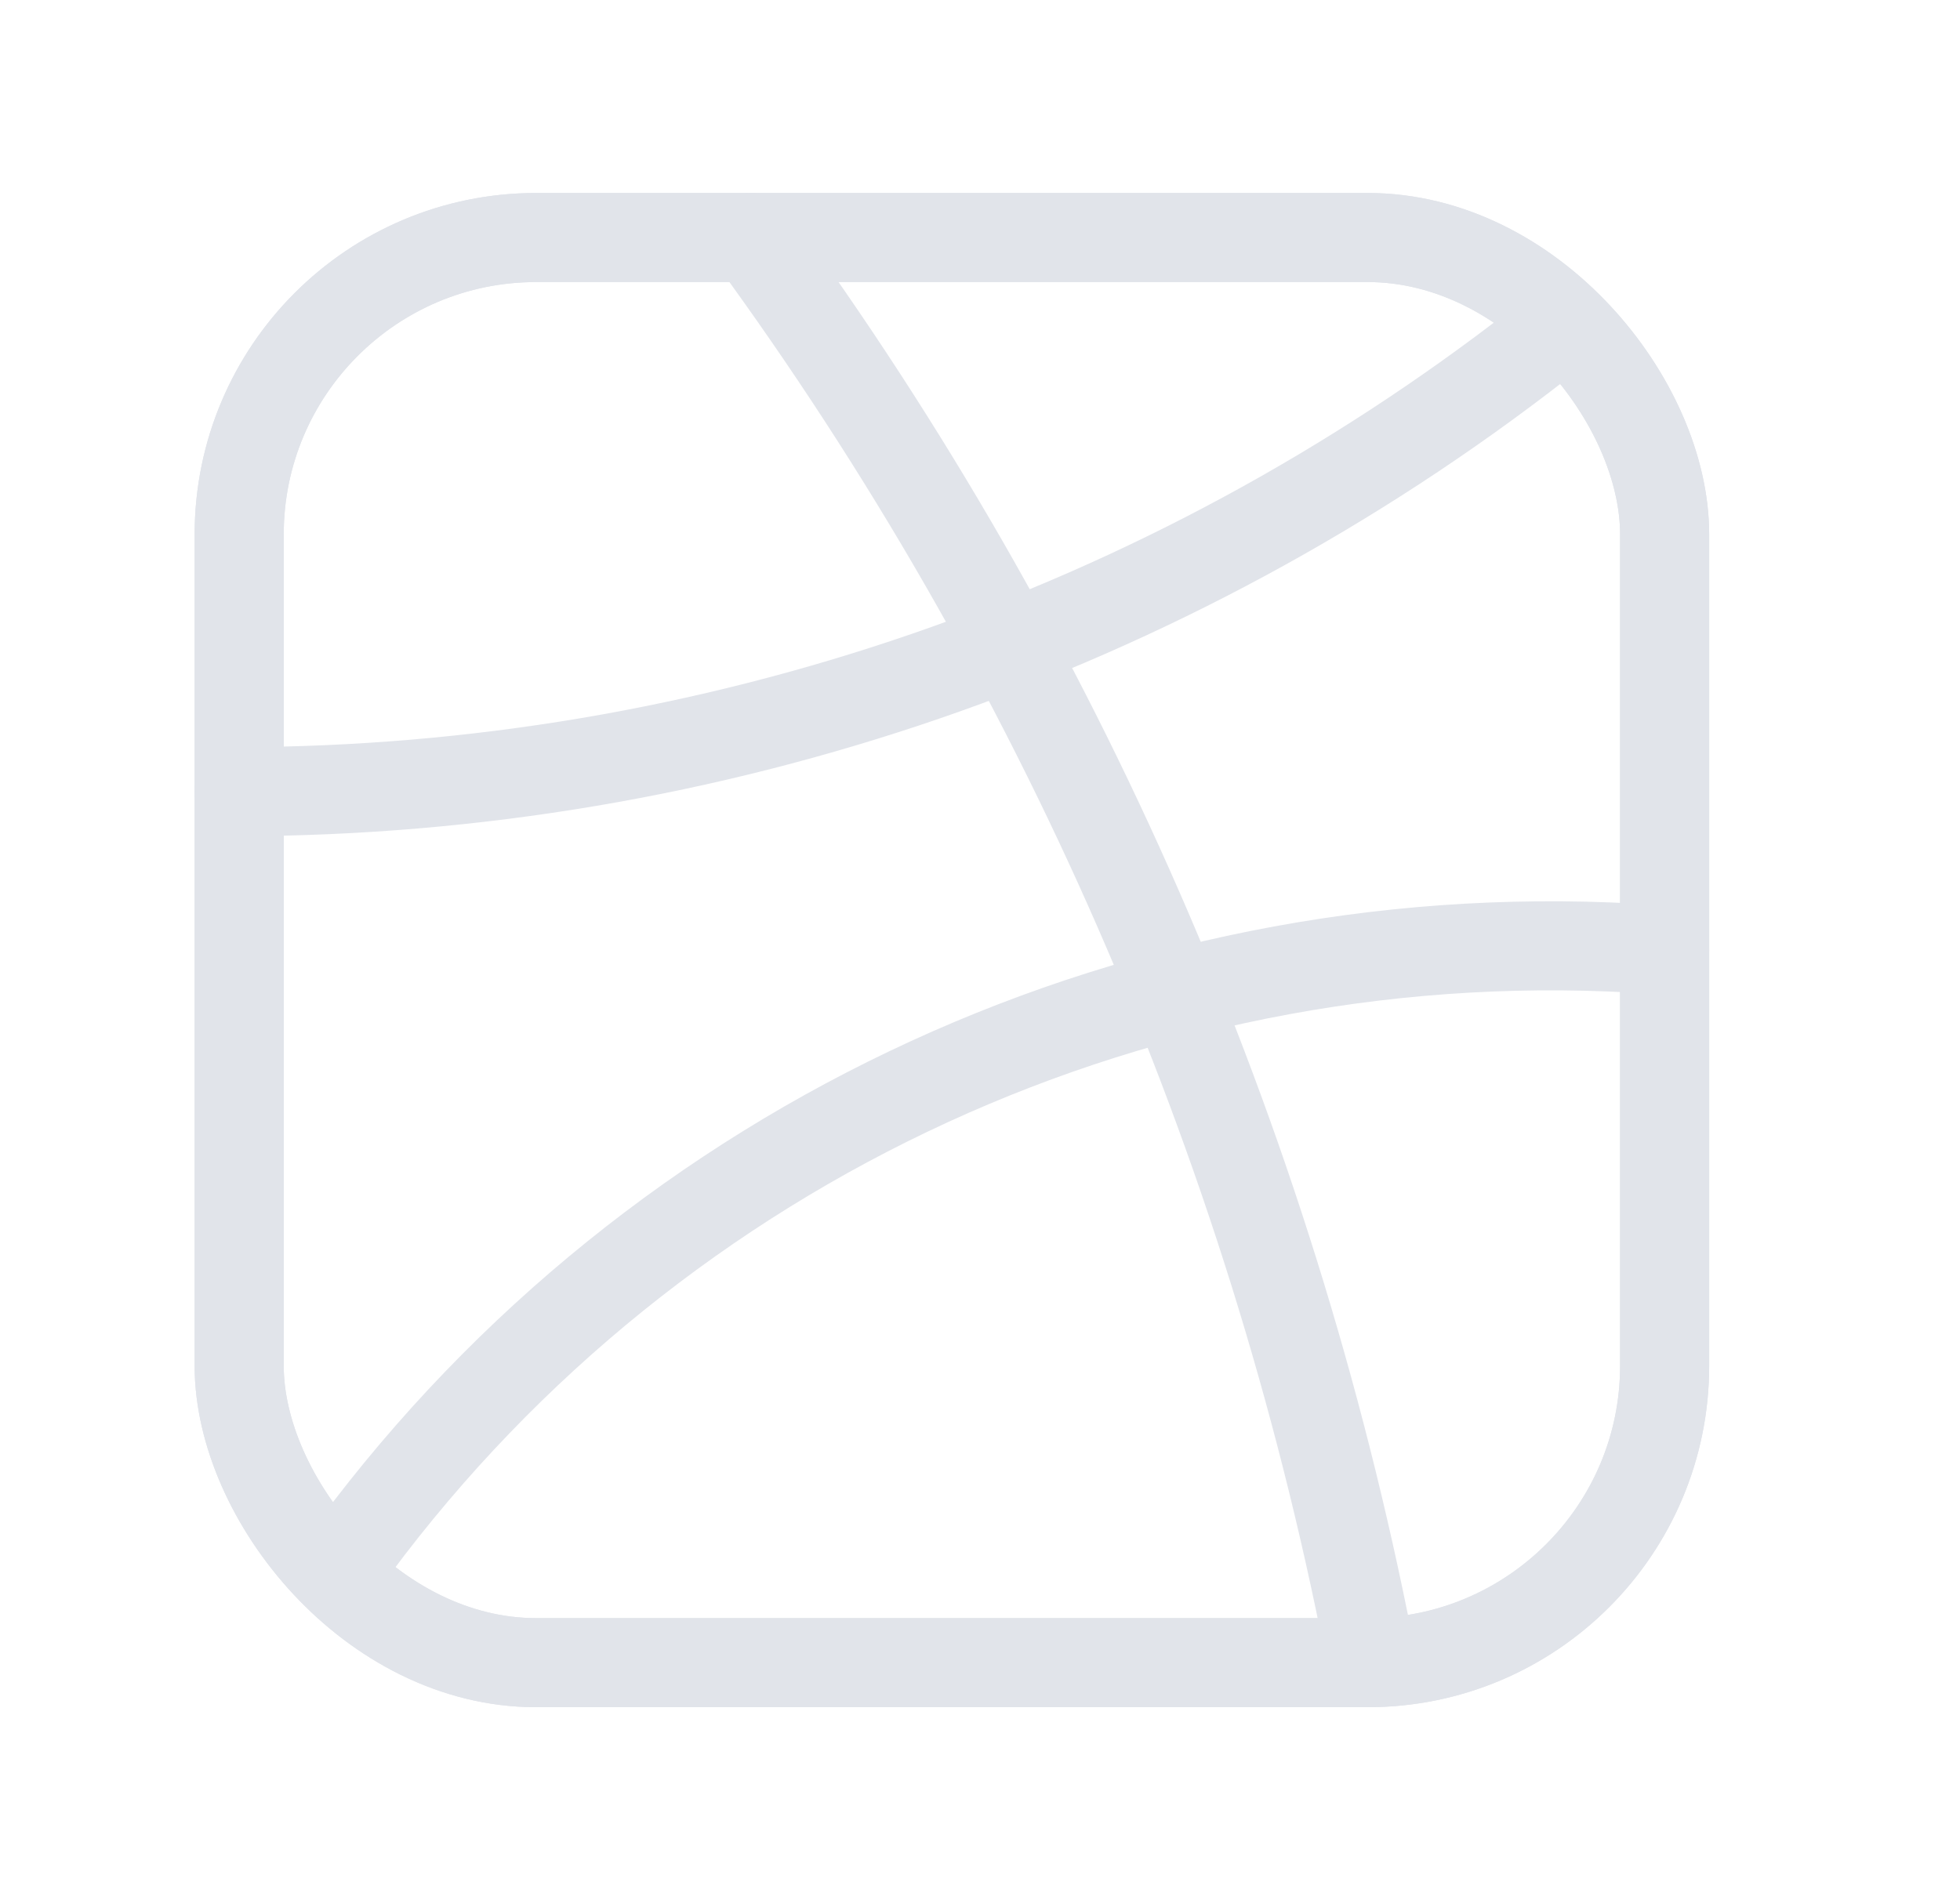 <svg width="33" height="32" viewBox="0 0 33 32" fill="none" xmlns="http://www.w3.org/2000/svg">
<rect x="4.027" y="4" width="24" height="24" rx="5" stroke="#E1E4EA" stroke-width="1.5" stroke-linecap="round" stroke-linejoin="round"/>
<rect x="4.027" y="4" width="24" height="24" rx="5" stroke="#E1E4EA" stroke-width="1.5" stroke-linecap="round" stroke-linejoin="round"/>
<path d="M12.663 4C17.826 11.061 21.373 19.172 23.052 27.756" stroke="#E1E4EA" stroke-width="1.5" stroke-linecap="round" stroke-linejoin="round"/>
<path d="M28.027 16L27.891 15.991C19.35 15.385 11.089 19.176 5.979 26.047" stroke="#E1E4EA" stroke-width="1.5" stroke-linecap="round" stroke-linejoin="round"/>
<path d="M4.027 13.332C11.95 13.316 19.642 10.669 25.897 5.806" stroke="#E1E4EA" stroke-width="1.5" stroke-linecap="round" stroke-linejoin="round"/>
</svg>
